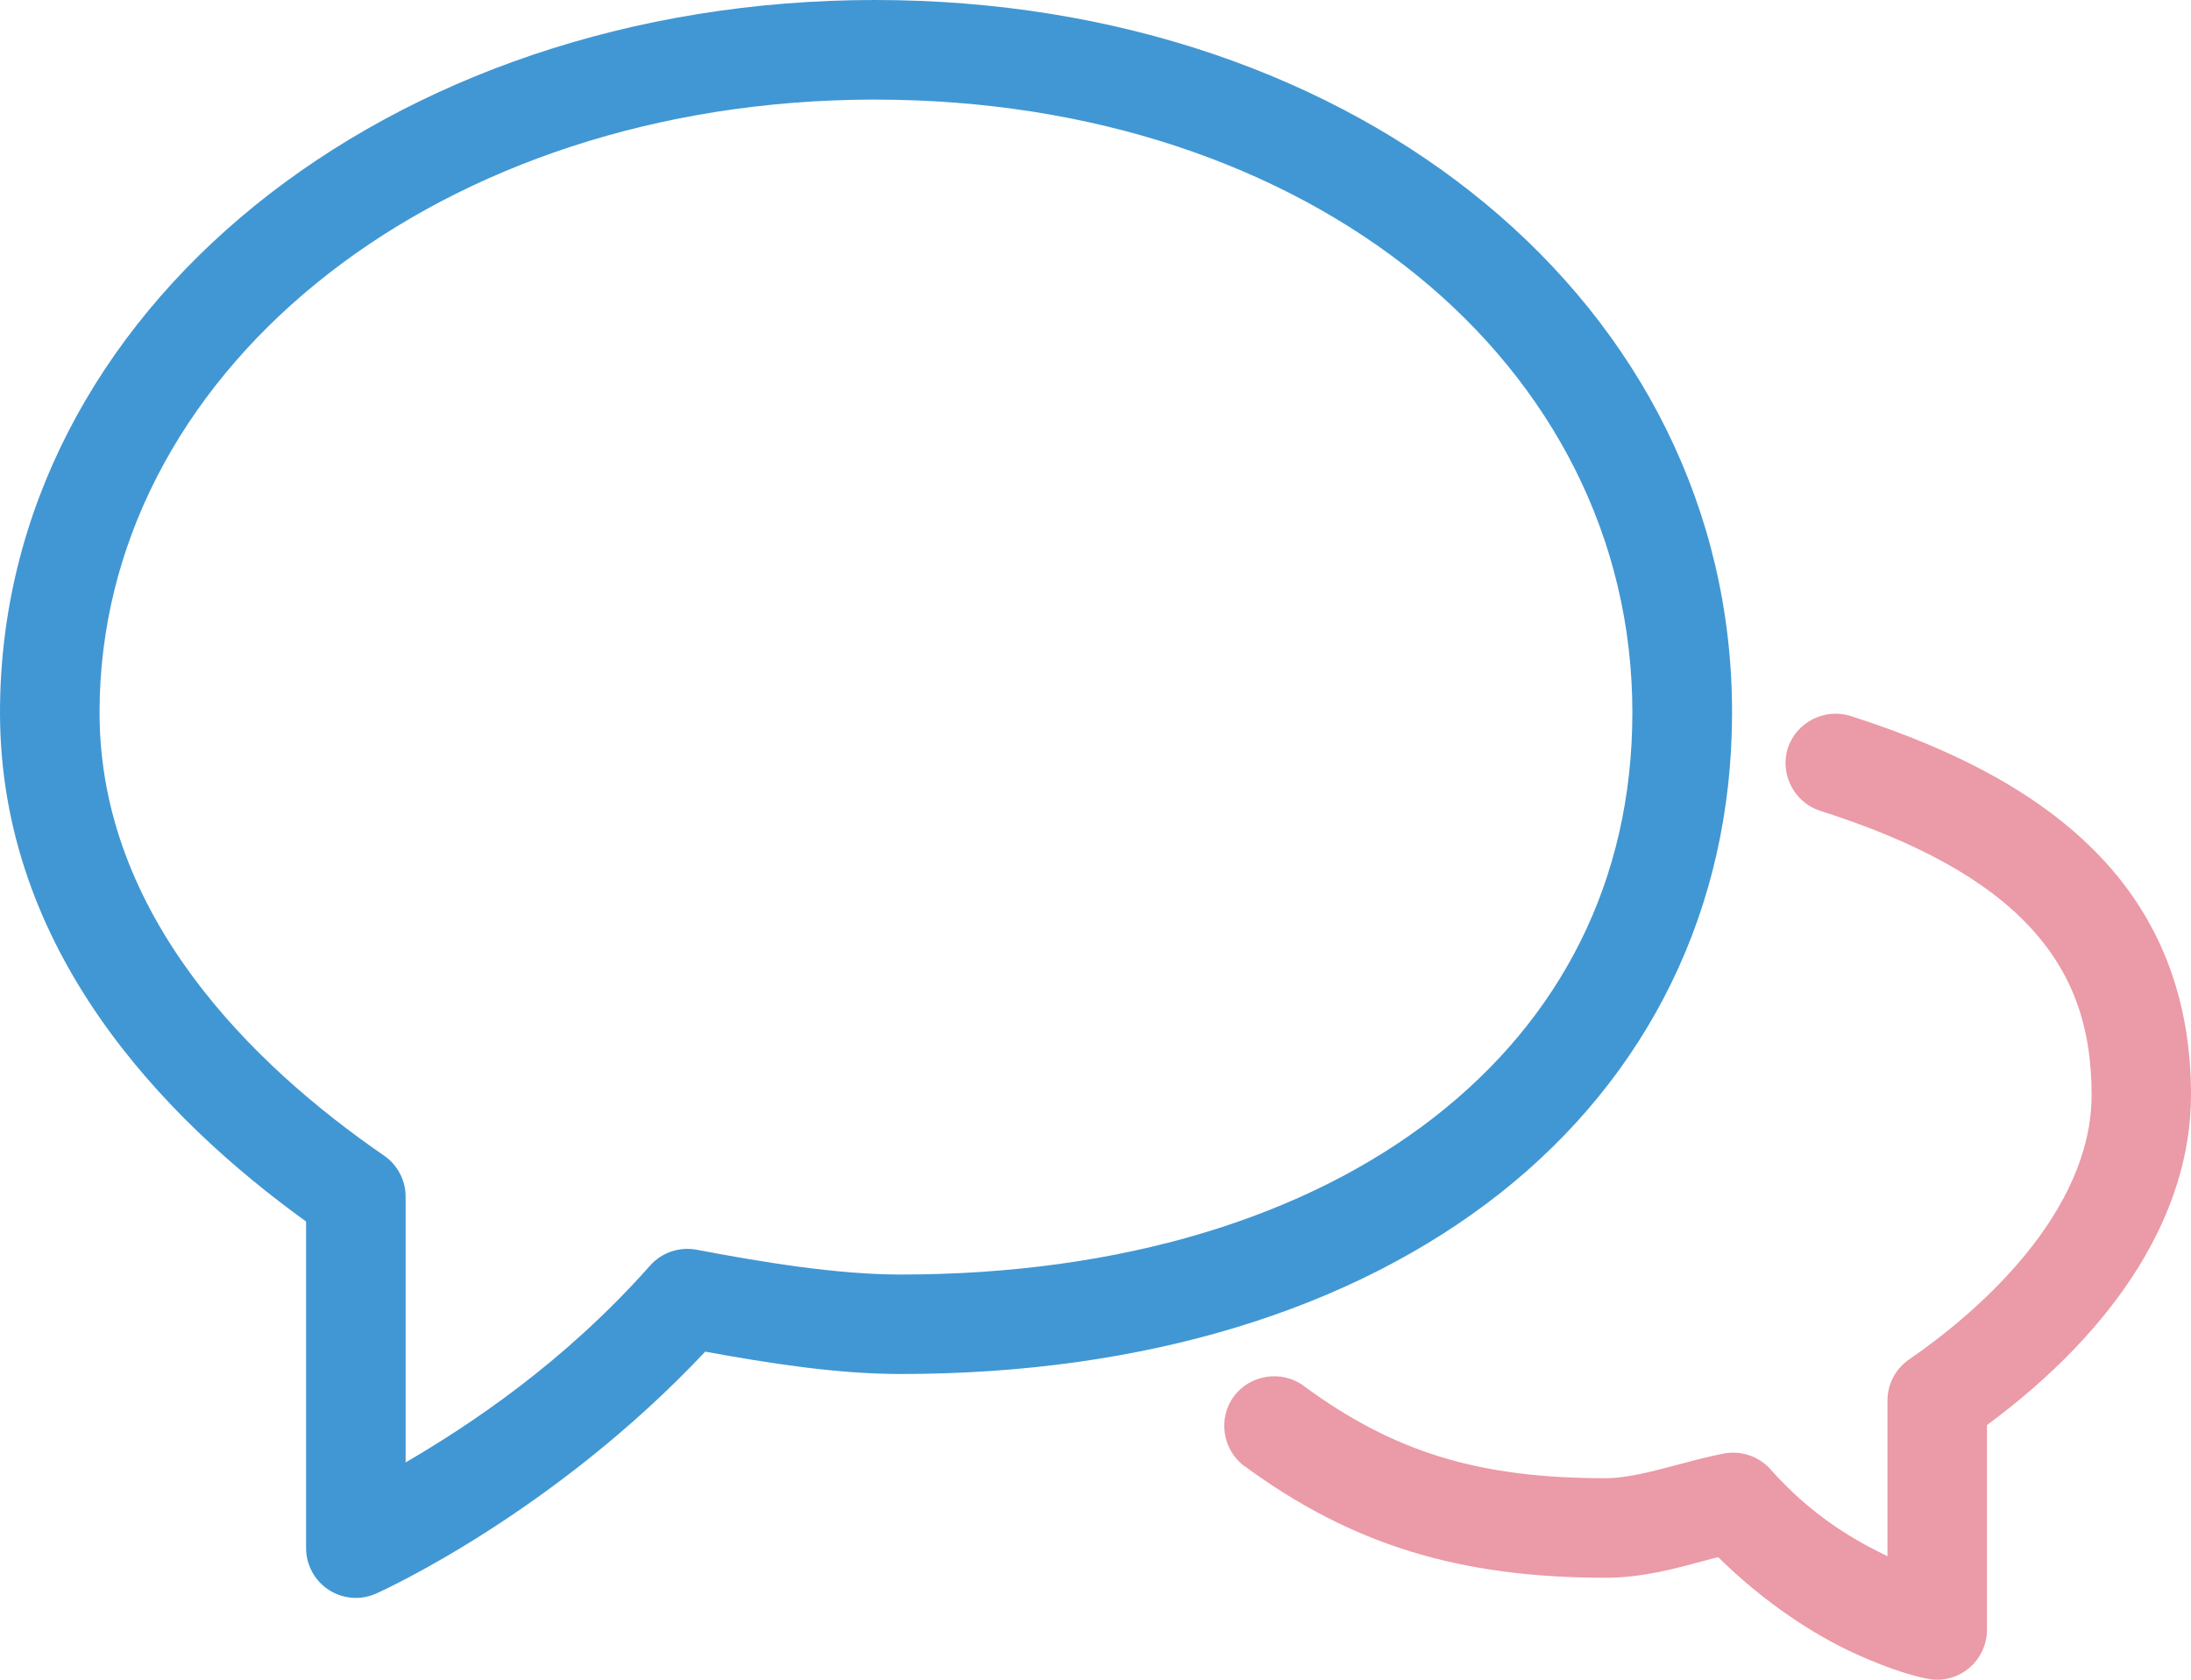 <svg xmlns="http://www.w3.org/2000/svg" width="30" height="23" viewBox="0 0 30 23">
    <g fill="none" fill-rule="evenodd">
        <g fill-rule="nonzero">
            <g>
                <path fill="#4197D3" d="M11.98 0c6.639 0 11.736 4.18 11.736 9.755 0 2.704-1.165 4.995-3.174 6.582-2.01 1.586-4.847 2.477-8.21 2.477-.887 0-1.827-.152-2.676-.306-2.059 2.189-4.367 3.25-4.505 3.312l-.002.001c-.081.036-.175.059-.276.059-.132 0-.26-.038-.37-.109l-.002-.002c-.195-.126-.31-.344-.31-.572v-4.471C2.232 15.312 0 13.005 0 9.756 0 4.259 5.308 0 11.98 0zm0 1.363l-.308.004c-5.851.125-10.309 3.795-10.309 8.39 0 2.78 2.096 4.829 3.896 6.067.184.126.295.338.295.561v3.64c.872-.511 2.157-1.354 3.348-2.696.161-.182.403-.259.635-.217.896.17 1.921.34 2.794.34 3.038 0 5.553-.794 7.294-2.144 1.742-1.351 2.726-3.248 2.726-5.553 0-4.768-4.405-8.391-10.37-8.391l-.001-.001z" transform="translate(-28 -1960) translate(28 1960)"/>
                <path fill="#EB9AA7" d="M25.333 9.802c-.354-.108-.741.09-.854.445-.112.355.09.742.444.856h.001c1.333.424 2.266.946 2.855 1.574.59.628.86 1.36.86 2.314 0 1.611-1.546 2.97-2.499 3.624-.183.126-.296.335-.296.562v2.132c-.472-.227-1.042-.56-1.601-1.188v-.002c-.162-.18-.405-.26-.64-.216-.215.042-.424.098-.63.153h-.002c-.356.096-.7.185-.986.185-1.746 0-2.9-.357-4.136-1.265v-.001c-.3-.22-.733-.153-.954.145-.223.3-.156.733.143.955h.002c1.464 1.075 2.94 1.529 4.944 1.529.497 0 .94-.122 1.34-.23h.002c.07-.02.134-.035.2-.052.64.63 1.304 1.054 1.83 1.3.567.265.939.347 1.03.364h.003c.037.007.084.014.134.014.155 0 .307-.051.43-.153.16-.13.253-.324.253-.53v-2.803C28.971 18.209 30 16.624 30 14.99c0-1.246-.384-2.32-1.17-3.182-.784-.863-1.948-1.512-3.495-2.005l-.003-.002v.001z" transform="translate(-28 -1960) translate(28 1960)"/>
            </g>
        </g>
    </g>
</svg>
